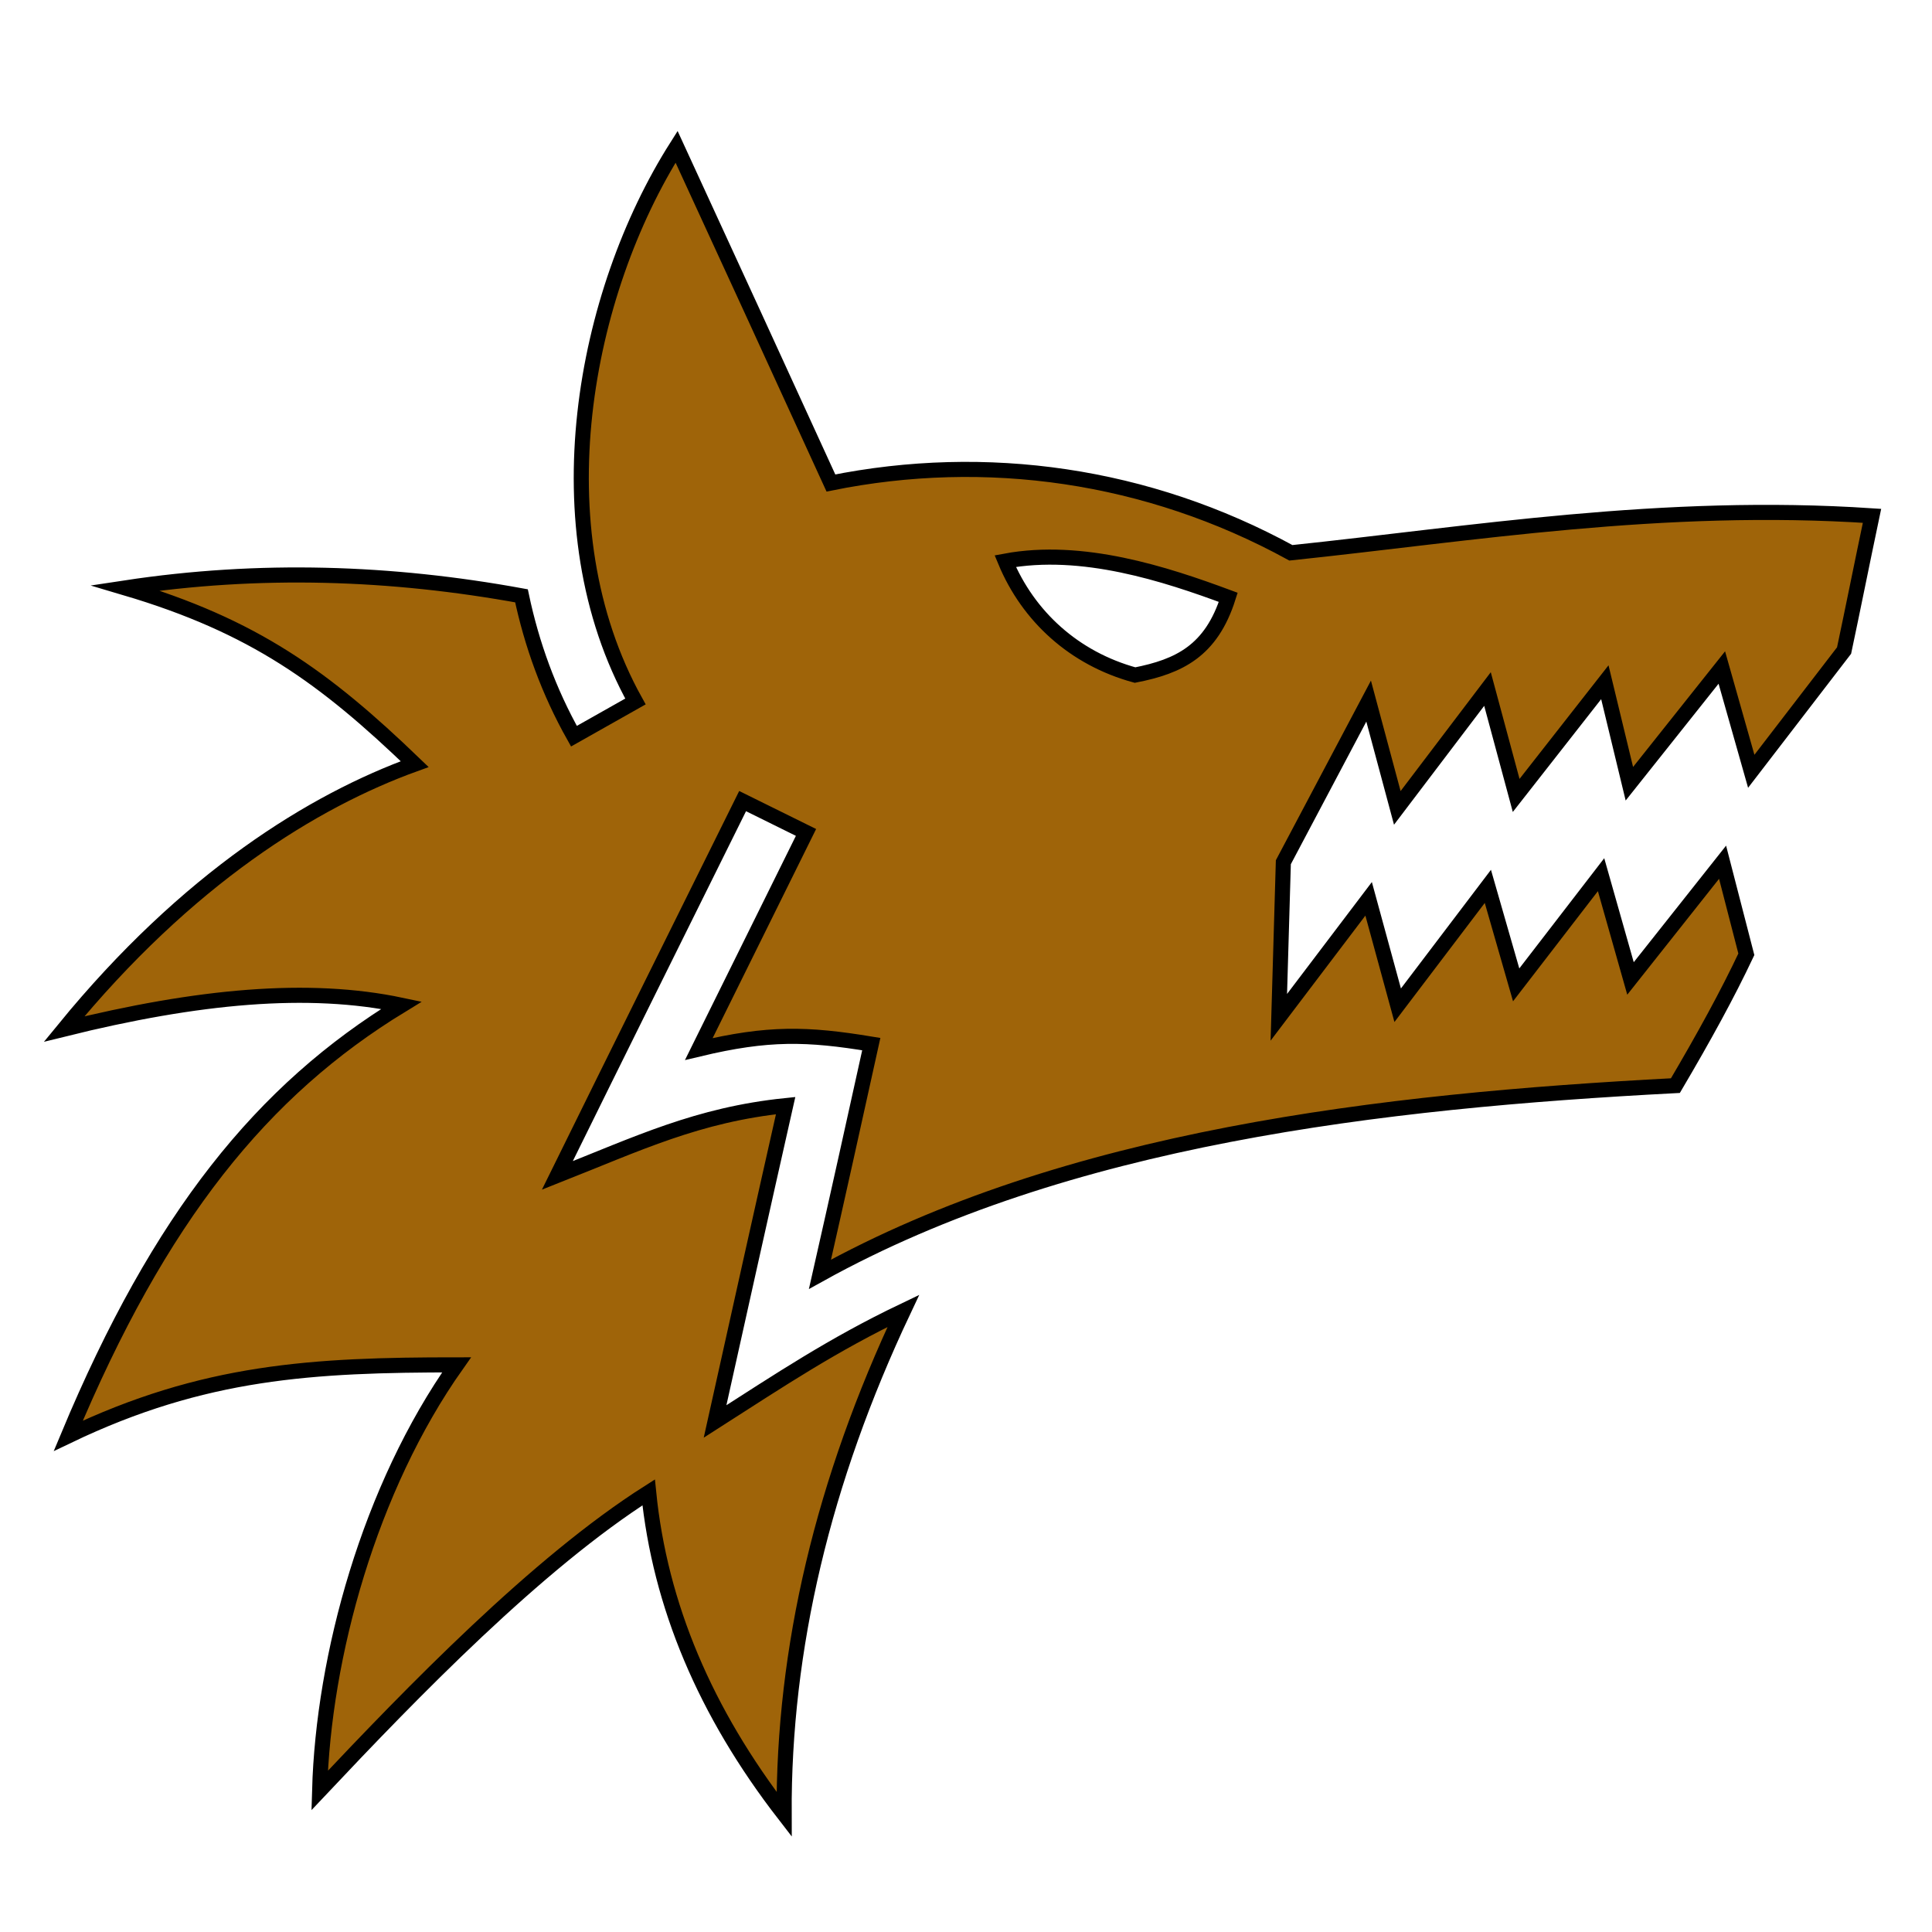 <?xml version="1.0" encoding="utf-8"?>
<!-- Generator: Adobe Illustrator 26.2.1, SVG Export Plug-In . SVG Version: 6.00 Build 0)  -->
<svg version="1.1" id="Слой_1" xmlns="http://www.w3.org/2000/svg" xmlns:xlink="http://www.w3.org/1999/xlink" x="0px" y="0px"
	 viewBox="0 0 512 512" style="enable-background:new 0 0 512 512;" xml:space="preserve">
<style type="text/css">
	.st0{fill:#9F6409;stroke:#000000;stroke-width:4;stroke-miterlimit:10;}
</style>
<g transform="translate(0,0)">
	<path class="st0" d="M179.3,38.9c-24.6,38.8-36.6,100.8-10.9,147l-16.3,9.2c-6.7-11.9-11.2-24.4-13.9-37.2
		c-34.5-6.3-69.4-7.5-105-2.1c34.1,10.1,52.8,23.7,76.7,46.7c-26.8,9.7-60.2,30.2-92.9,70.2c35.5-8.8,64.8-11.5,89.4-6.3
		c-36.9,22.5-64.1,56.1-88.3,114.1C54,363.3,82.9,361.7,121,361.7c-23.1,32.7-35.3,77.2-36.3,112.8c24.5-26,57.6-60.2,87.2-79
		c3,29.9,15,58.3,35.9,85.3c-0.2-43.9,10.3-88.3,31.6-133.4c-18.8,9-32.4,18.1-49.9,29.3c6.2-27.9,12.4-55.8,18.7-83.7
		c-23.3,2.4-39,10-60.5,18.5c16.3-33.1,32.7-66.1,49.1-99.2l16.8,8.3L185.2,278c18.4-4.4,28.7-4.1,45.7-1.3
		c-4.5,20.4-9,40.7-13.6,61c65.3-36.2,148.3-45.9,226.7-50c7.6-12.9,13.8-24.2,18.8-34.8l-6.3-24.4l-24.4,30.8l-7.8-27.5L401.8,261
		l-7.5-26.1l-23.9,31.5l-7.7-28.2l-23.8,31.4l1.2-41.1l22.6-42.7l7.6,28.3l23.9-31.5l7.6,28.2l23.5-30l6.5,26.9l24.5-30.8l7.8,27.5
		l24.6-32c2.3-10.8,4.6-22.4,7.4-35.7c-55.5-3.7-106.3,4.8-154,9.8c-38-20.8-80.8-26.8-121.9-18.5C206.6,98.3,193,68.6,179.3,38.9
		L179.3,38.9z M325.5,158.3c-4.5,14.2-13,18.3-24.7,20.6c-16.1-4.4-28.3-15.5-34.4-30.2C286.8,144.9,308.8,152.1,325.5,158.3
		L325.5,158.3z"/>
</g>
</svg>
